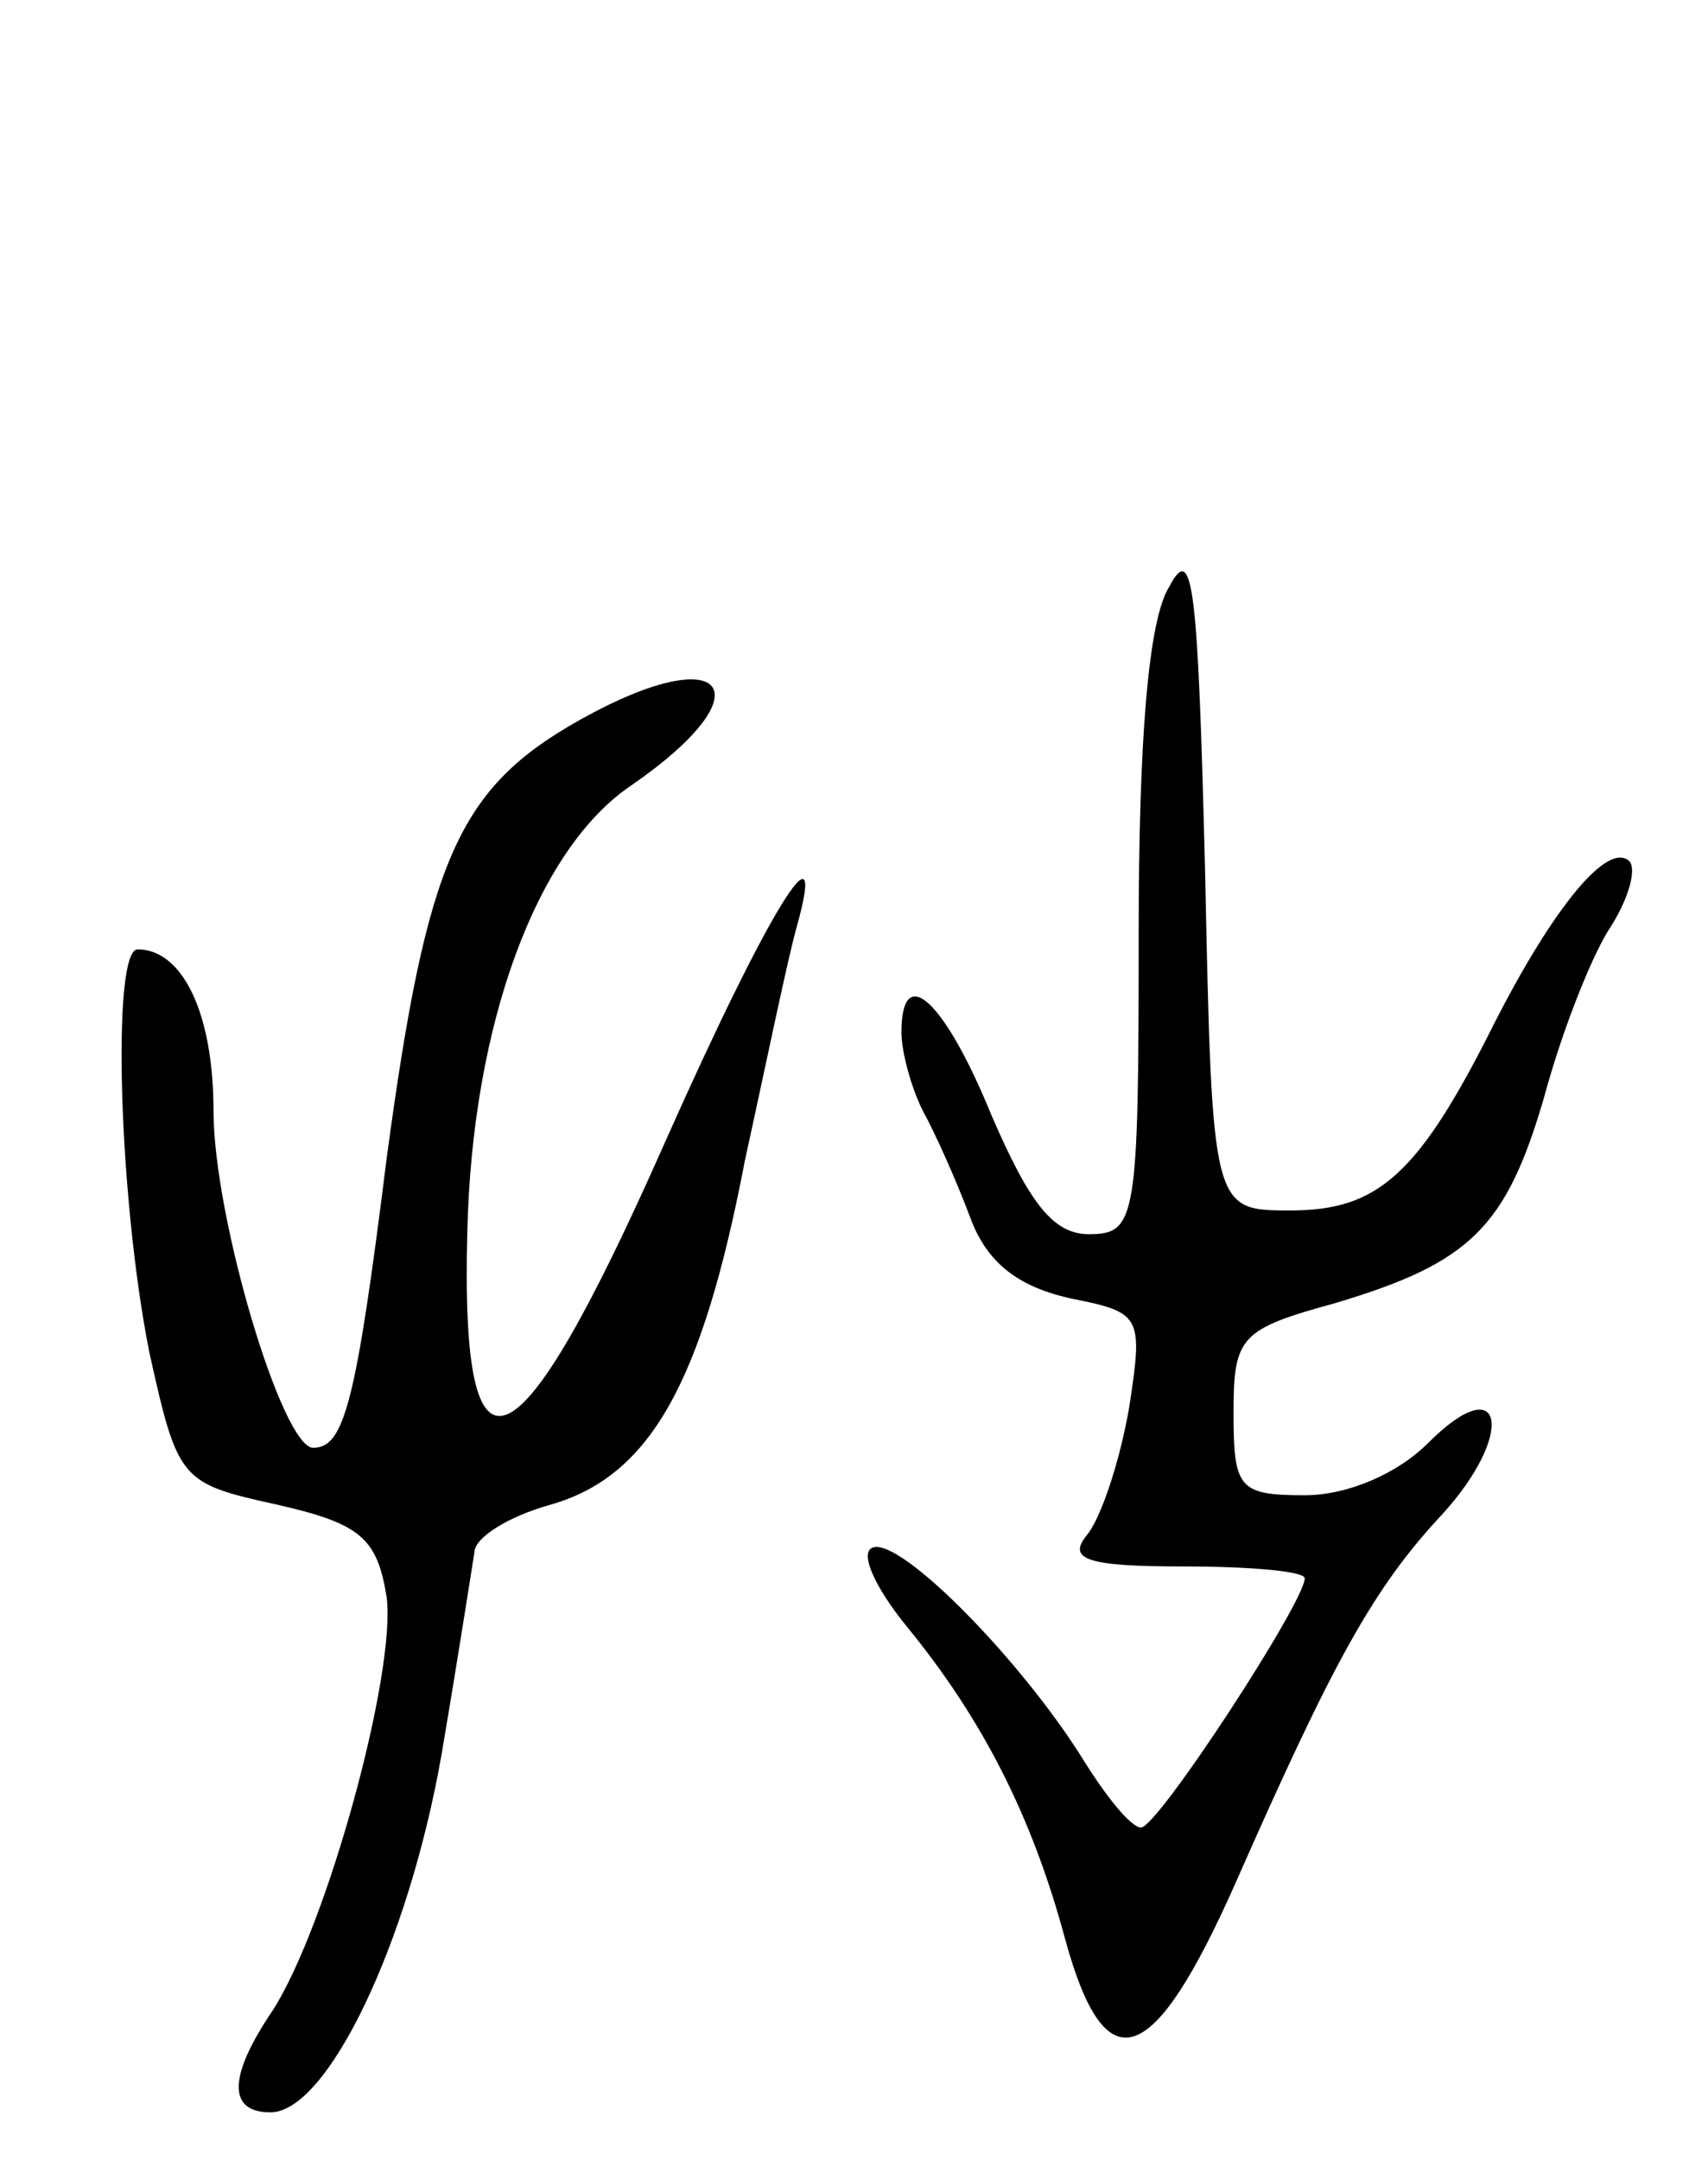<svg version="1.0" xmlns="http://www.w3.org/2000/svg"
 width="72pt" height="91pt" viewBox="0 0 72 91"
 preserveAspectRatio="xMidYMid meet">
<g transform="translate(0,91) scale(0.1,-0.1)"
fill="#000000" stroke="none">
<path d="M493 663 c-9 -14 -13 -65 -13 -147 0 -120 -1 -126 -21 -126 -15 0
-25 13 -41 50 -20 49 -38 65 -38 35 0 -8 4 -23 9 -33 5 -9 14 -29 20 -45 7
-19 20 -29 42 -34 30 -6 31 -7 25 -46 -4 -23 -12 -47 -18 -54 -8 -10 0 -13 41
-13 28 0 51 -2 51 -5 0 -10 -62 -105 -69 -105 -4 0 -14 12 -24 28 -26 42 -77
94 -89 90 -6 -2 1 -17 14 -33 32 -39 53 -80 67 -132 17 -62 37 -55 72 24 41
93 58 124 87 155 31 34 26 62 -6 30 -13 -13 -34 -22 -52 -22 -28 0 -30 3 -30
35 0 32 3 35 43 46 57 17 72 32 88 87 7 26 19 57 27 70 8 12 12 25 9 29 -9 9
-32 -19 -57 -68 -32 -64 -49 -79 -86 -79 -33 0 -33 0 -36 143 -3 119 -5 139
-15 120z"/>
<path d="M245 607 c-52 -29 -65 -59 -82 -185 -13 -104 -18 -122 -31 -122 -13
0 -42 97 -42 142 0 41 -13 68 -32 68 -11 0 -8 -105 5 -170 12 -54 13 -55 54
-64 35 -8 42 -14 46 -39 4 -32 -25 -138 -48 -174 -19 -28 -19 -43 -1 -43 24 0
58 71 72 150 7 41 13 80 14 86 0 6 14 15 32 20 42 12 64 51 82 145 9 41 18 85
22 99 13 47 -12 7 -56 -92 -62 -140 -86 -151 -83 -37 2 87 29 161 69 188 58
40 40 62 -21 28z"/>
</g>
</svg>
